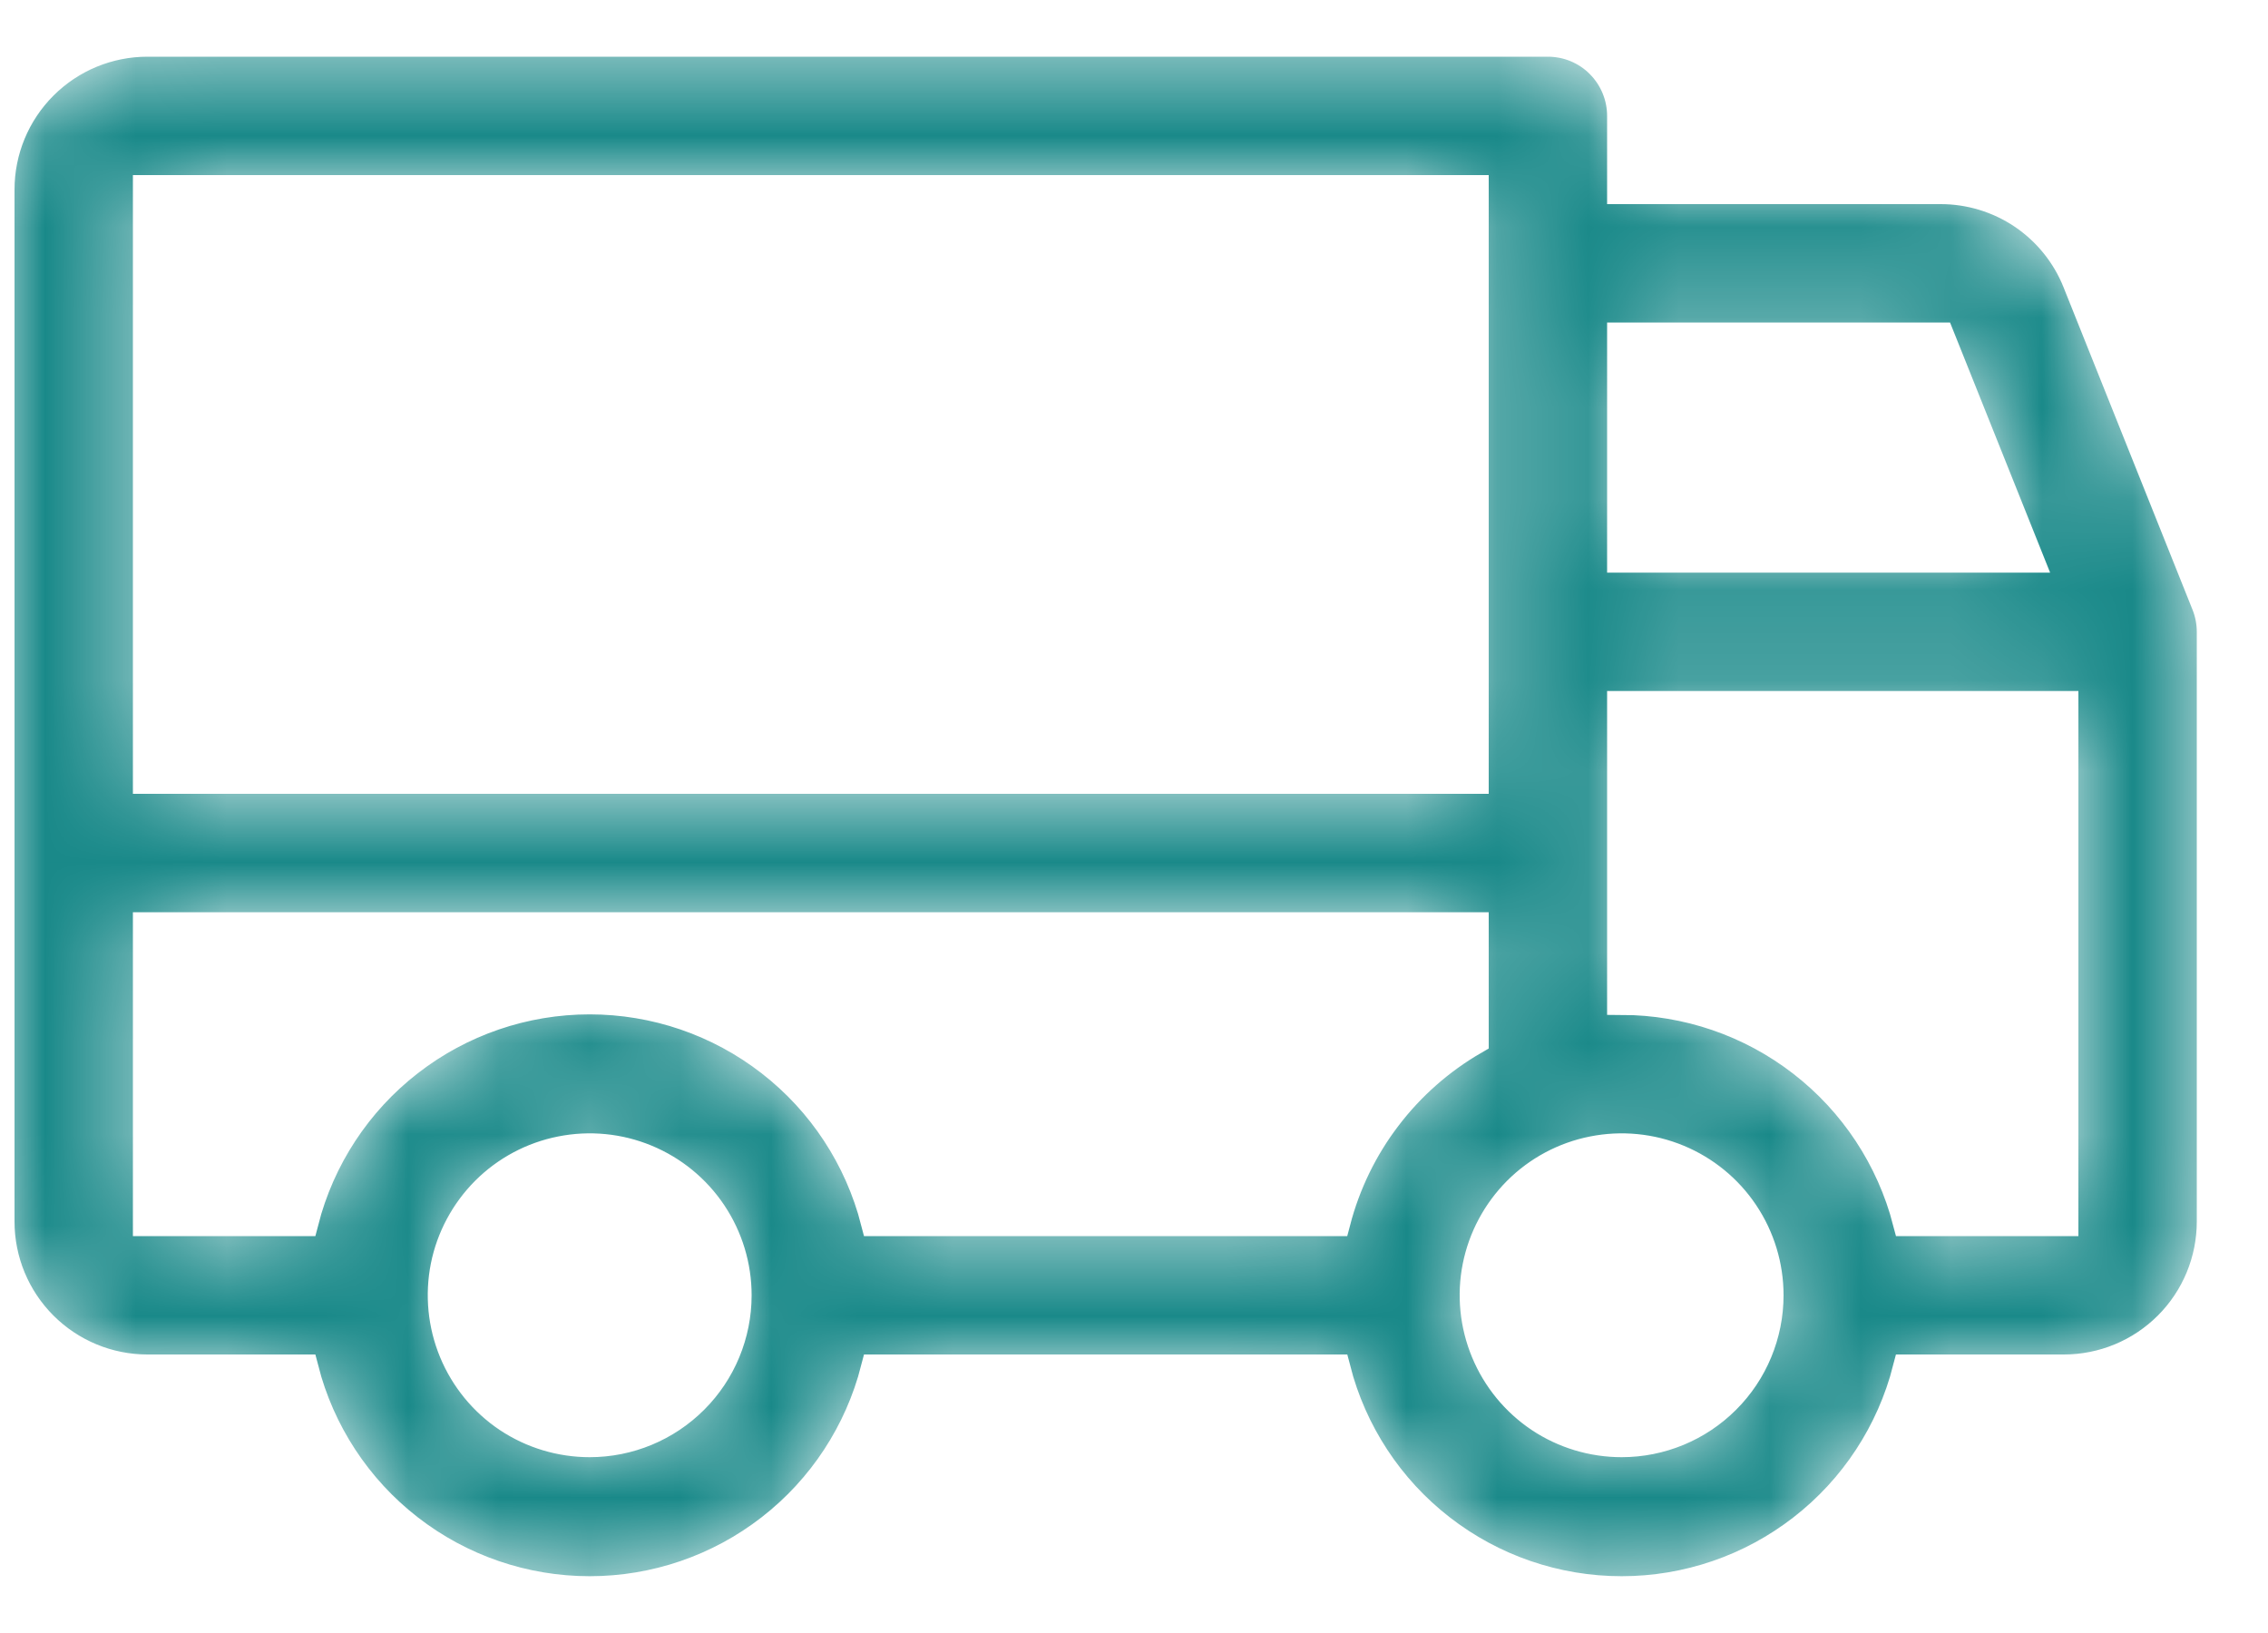<svg xmlns="http://www.w3.org/2000/svg" width="25" height="18" viewBox="0 0 25 18" fill="none">
<rect width="25" height="18" fill="#282828"/>
<g clip-path="url(#clip0_169_2)">
<rect width="390" height="1016" transform="translate(-21 -859)" fill="white"/>
<mask id="path-1-inside-1_169_2" fill="white">
<path d="M24.316 6.66L22.894 3.105C22.774 2.805 22.565 2.547 22.297 2.366C22.028 2.185 21.711 2.089 21.387 2.09H17.875V1.277C17.875 1.062 17.789 0.855 17.637 0.703C17.485 0.55 17.278 0.465 17.062 0.465H1.625C1.194 0.465 0.781 0.636 0.476 0.941C0.171 1.246 0 1.659 0 2.09V13.465C0 13.896 0.171 14.309 0.476 14.614C0.781 14.919 1.194 15.09 1.625 15.09H3.352C3.531 15.789 3.937 16.409 4.507 16.851C5.077 17.294 5.778 17.534 6.5 17.534C7.222 17.534 7.923 17.294 8.493 16.851C9.063 16.409 9.469 15.789 9.648 15.09H14.727C14.906 15.789 15.312 16.409 15.882 16.851C16.452 17.294 17.153 17.534 17.875 17.534C18.597 17.534 19.298 17.294 19.868 16.851C20.438 16.409 20.844 15.789 21.023 15.09H22.75C23.181 15.09 23.594 14.919 23.899 14.614C24.204 14.309 24.375 13.896 24.375 13.465V6.965C24.375 6.86 24.355 6.757 24.316 6.66ZM17.875 3.715H21.387L22.362 6.152H17.875V3.715ZM1.625 2.09H16.25V8.59H1.625V2.09ZM6.5 15.902C6.179 15.902 5.864 15.807 5.597 15.629C5.33 15.45 5.122 15.196 4.999 14.899C4.876 14.602 4.844 14.275 4.906 13.96C4.969 13.645 5.124 13.356 5.351 13.128C5.578 12.901 5.868 12.746 6.183 12.684C6.498 12.621 6.825 12.653 7.122 12.776C7.419 12.899 7.673 13.107 7.851 13.374C8.03 13.642 8.125 13.956 8.125 14.277C8.125 14.708 7.954 15.122 7.649 15.426C7.344 15.731 6.931 15.902 6.5 15.902ZM14.727 13.465H9.648C9.469 12.766 9.063 12.146 8.493 11.704C7.923 11.261 7.222 11.021 6.5 11.021C5.778 11.021 5.077 11.261 4.507 11.704C3.937 12.146 3.531 12.766 3.352 13.465H1.625V10.215H16.25V11.465C15.876 11.681 15.549 11.969 15.288 12.312C15.026 12.655 14.836 13.047 14.727 13.465ZM17.875 15.902C17.554 15.902 17.239 15.807 16.972 15.629C16.705 15.45 16.497 15.196 16.374 14.899C16.251 14.602 16.218 14.275 16.281 13.96C16.344 13.645 16.499 13.356 16.726 13.128C16.953 12.901 17.243 12.746 17.558 12.684C17.873 12.621 18.2 12.653 18.497 12.776C18.794 12.899 19.048 13.107 19.226 13.374C19.405 13.642 19.5 13.956 19.5 14.277C19.5 14.708 19.329 15.122 19.024 15.426C18.719 15.731 18.306 15.902 17.875 15.902ZM22.75 13.465H21.023C20.842 12.768 20.435 12.15 19.865 11.709C19.296 11.268 18.596 11.028 17.875 11.027V7.777H22.75V13.465Z"/>
</mask>
<path d="M24.316 6.66L22.894 3.105C22.774 2.805 22.565 2.547 22.297 2.366C22.028 2.185 21.711 2.089 21.387 2.09H17.875V1.277C17.875 1.062 17.789 0.855 17.637 0.703C17.485 0.55 17.278 0.465 17.062 0.465H1.625C1.194 0.465 0.781 0.636 0.476 0.941C0.171 1.246 0 1.659 0 2.09V13.465C0 13.896 0.171 14.309 0.476 14.614C0.781 14.919 1.194 15.09 1.625 15.09H3.352C3.531 15.789 3.937 16.409 4.507 16.851C5.077 17.294 5.778 17.534 6.5 17.534C7.222 17.534 7.923 17.294 8.493 16.851C9.063 16.409 9.469 15.789 9.648 15.09H14.727C14.906 15.789 15.312 16.409 15.882 16.851C16.452 17.294 17.153 17.534 17.875 17.534C18.597 17.534 19.298 17.294 19.868 16.851C20.438 16.409 20.844 15.789 21.023 15.09H22.75C23.181 15.09 23.594 14.919 23.899 14.614C24.204 14.309 24.375 13.896 24.375 13.465V6.965C24.375 6.86 24.355 6.757 24.316 6.66ZM17.875 3.715H21.387L22.362 6.152H17.875V3.715ZM1.625 2.09H16.25V8.59H1.625V2.09ZM6.5 15.902C6.179 15.902 5.864 15.807 5.597 15.629C5.33 15.45 5.122 15.196 4.999 14.899C4.876 14.602 4.844 14.275 4.906 13.96C4.969 13.645 5.124 13.356 5.351 13.128C5.578 12.901 5.868 12.746 6.183 12.684C6.498 12.621 6.825 12.653 7.122 12.776C7.419 12.899 7.673 13.107 7.851 13.374C8.03 13.642 8.125 13.956 8.125 14.277C8.125 14.708 7.954 15.122 7.649 15.426C7.344 15.731 6.931 15.902 6.5 15.902ZM14.727 13.465H9.648C9.469 12.766 9.063 12.146 8.493 11.704C7.923 11.261 7.222 11.021 6.5 11.021C5.778 11.021 5.077 11.261 4.507 11.704C3.937 12.146 3.531 12.766 3.352 13.465H1.625V10.215H16.25V11.465C15.876 11.681 15.549 11.969 15.288 12.312C15.026 12.655 14.836 13.047 14.727 13.465ZM17.875 15.902C17.554 15.902 17.239 15.807 16.972 15.629C16.705 15.45 16.497 15.196 16.374 14.899C16.251 14.602 16.218 14.275 16.281 13.96C16.344 13.645 16.499 13.356 16.726 13.128C16.953 12.901 17.243 12.746 17.558 12.684C17.873 12.621 18.2 12.653 18.497 12.776C18.794 12.899 19.048 13.107 19.226 13.374C19.405 13.642 19.5 13.956 19.5 14.277C19.5 14.708 19.329 15.122 19.024 15.426C18.719 15.731 18.306 15.902 17.875 15.902ZM22.75 13.465H21.023C20.842 12.768 20.435 12.15 19.865 11.709C19.296 11.268 18.596 11.028 17.875 11.027V7.777H22.75V13.465Z" fill="#198989" stroke="white" stroke-width="0.32" mask="url(#path-1-inside-1_169_2)"/>
</g>
<defs>
<clipPath id="clip0_169_2">
<rect width="390" height="1016" fill="white" transform="translate(-21 -859)"/>
</clipPath>
</defs>
</svg>